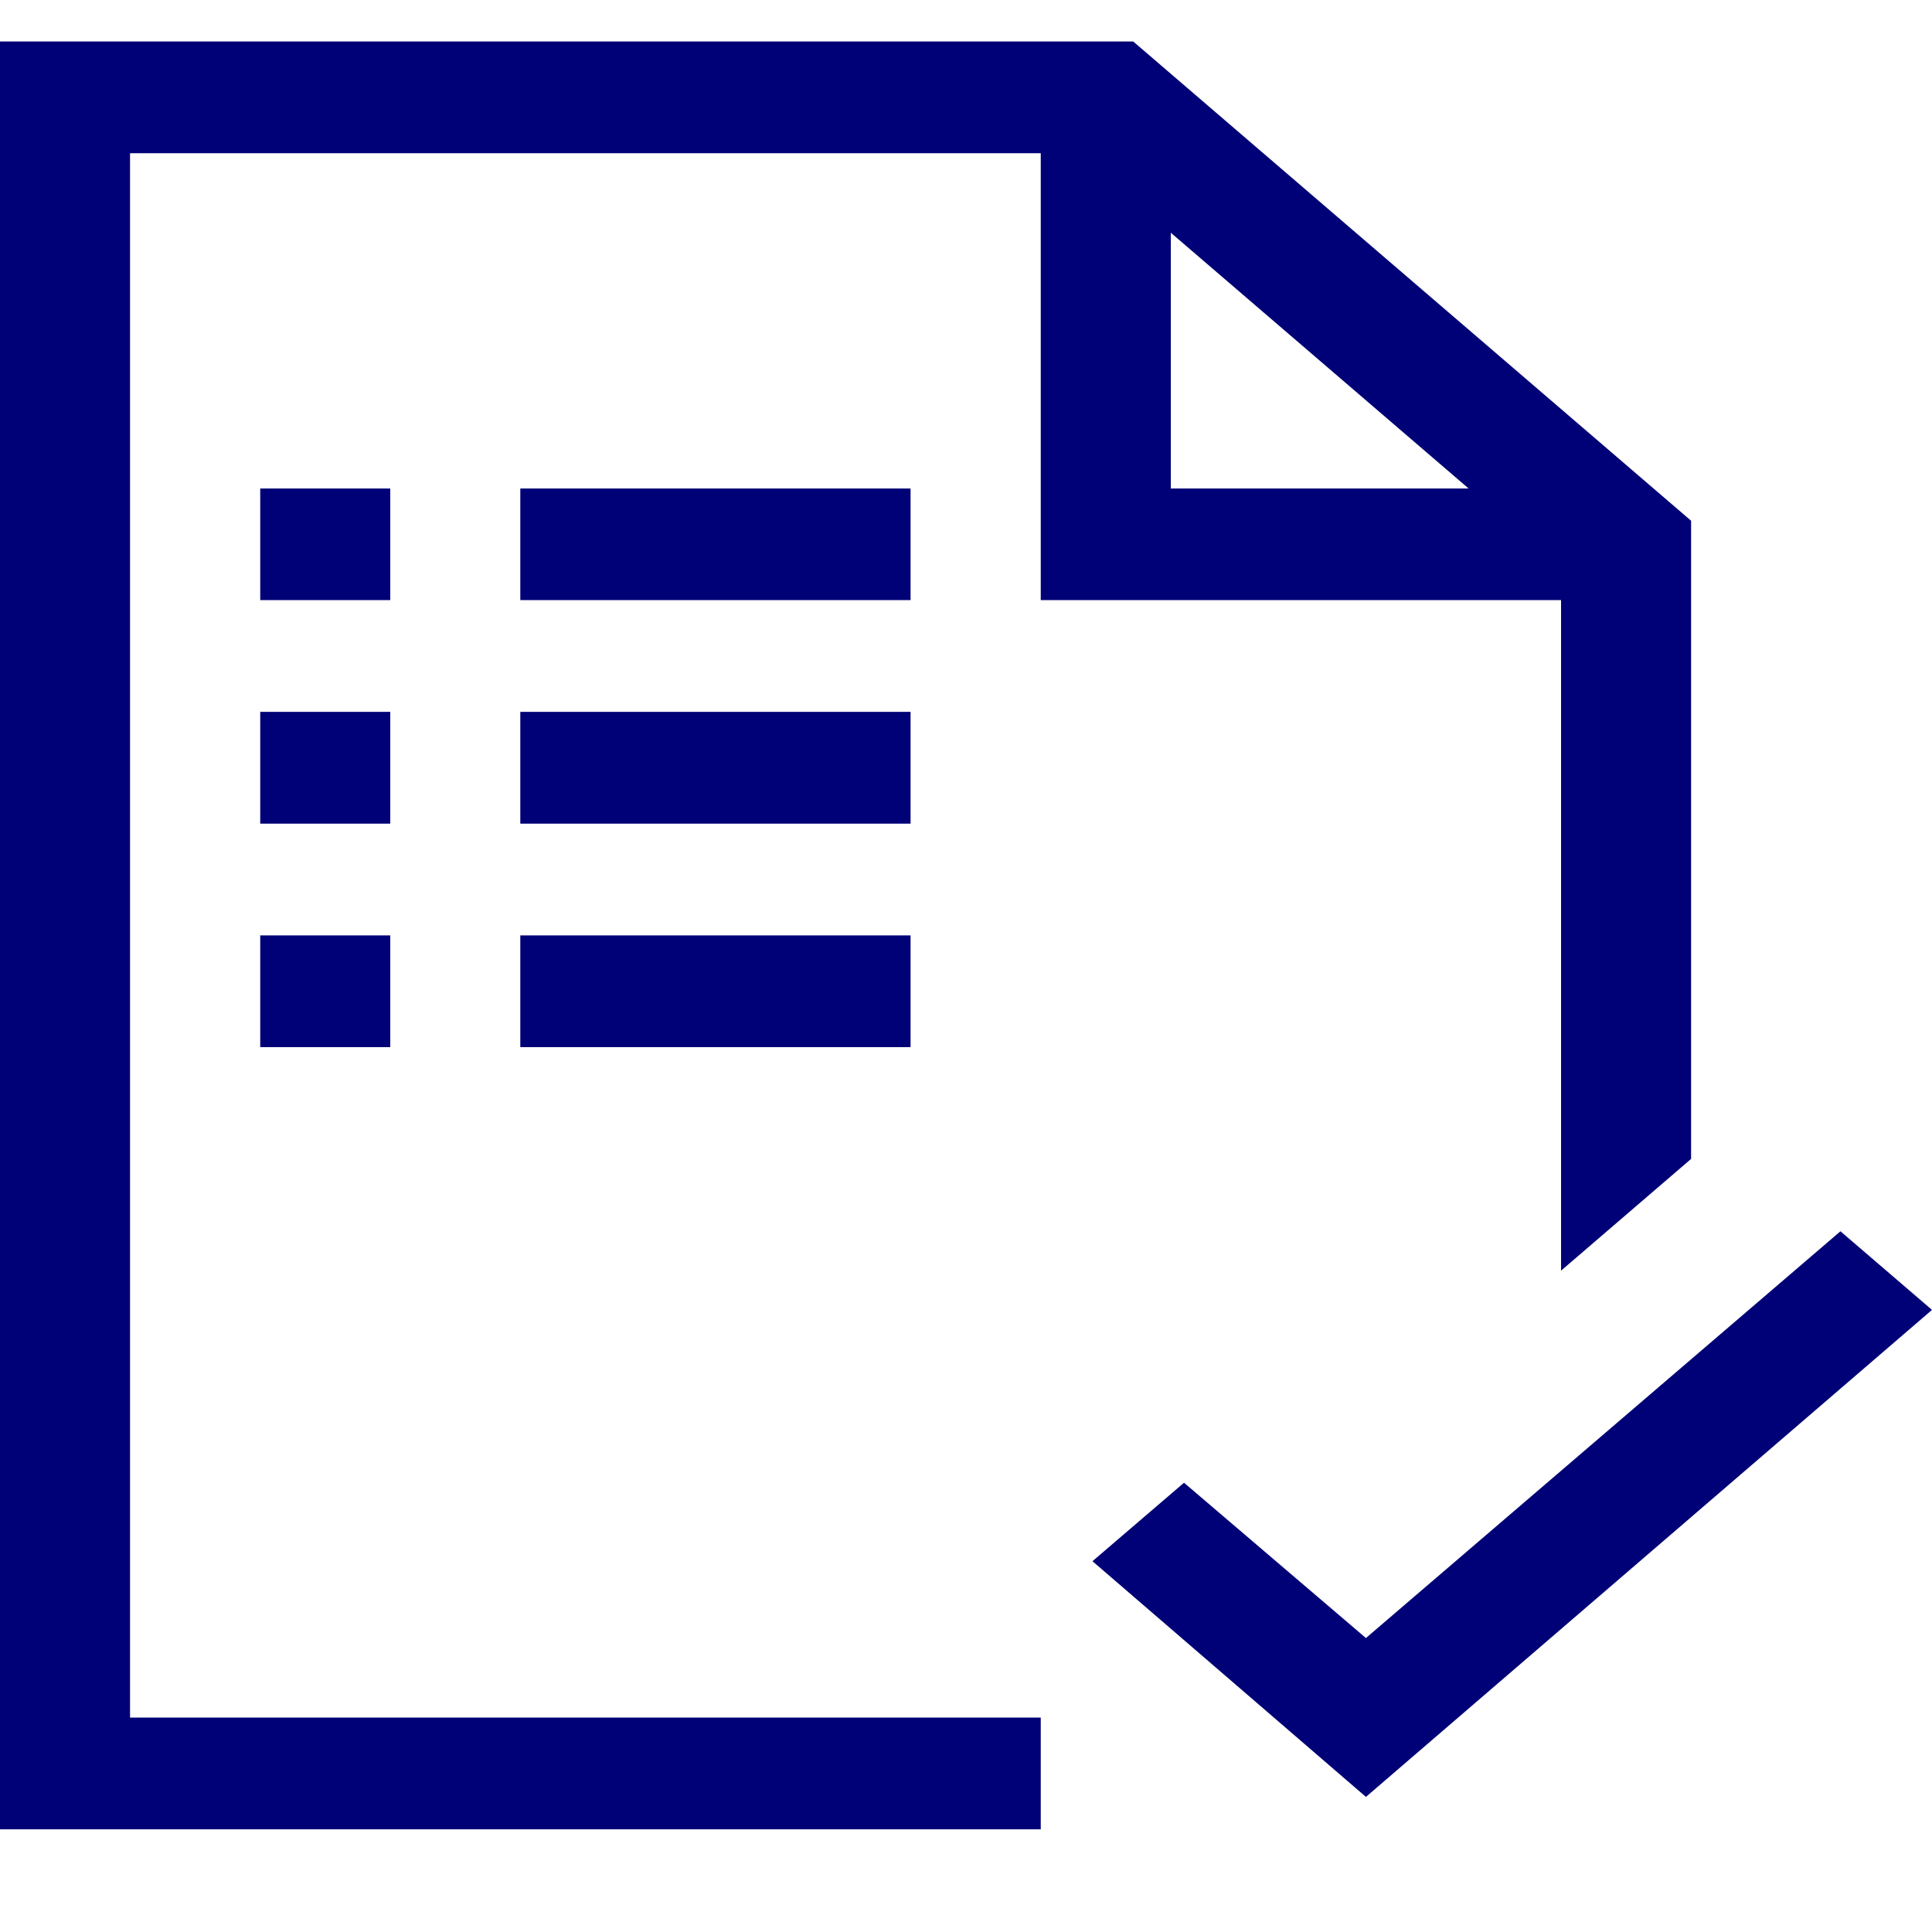 <svg width="13" height="13" viewBox="0 0 13 13" fill="none" xmlns="http://www.w3.org/2000/svg">
<path d="M13 8.814L9.191 12.091L7.351 10.505L7.967 9.977L9.191 11.022L12.384 8.285L13 8.814ZM6.127 4.038H3.501V3.287H6.127V4.038ZM6.127 5.542H3.501V4.79H6.127V5.542ZM3.501 6.294H6.127V7.046H3.501V6.294ZM2.626 4.038H1.751V3.287H2.626V4.038ZM2.626 5.542H1.751V4.79H2.626V5.542ZM1.751 6.294H2.626V7.046H1.751V6.294ZM7.003 4.038V1.031H0.875V11.557H7.003V12.309H0V0.279H7.625L11.379 3.504V7.798L10.504 8.55V4.038H7.003ZM7.878 3.287H9.882L7.878 1.566V3.287Z" fill="#000176"/>
</svg>
